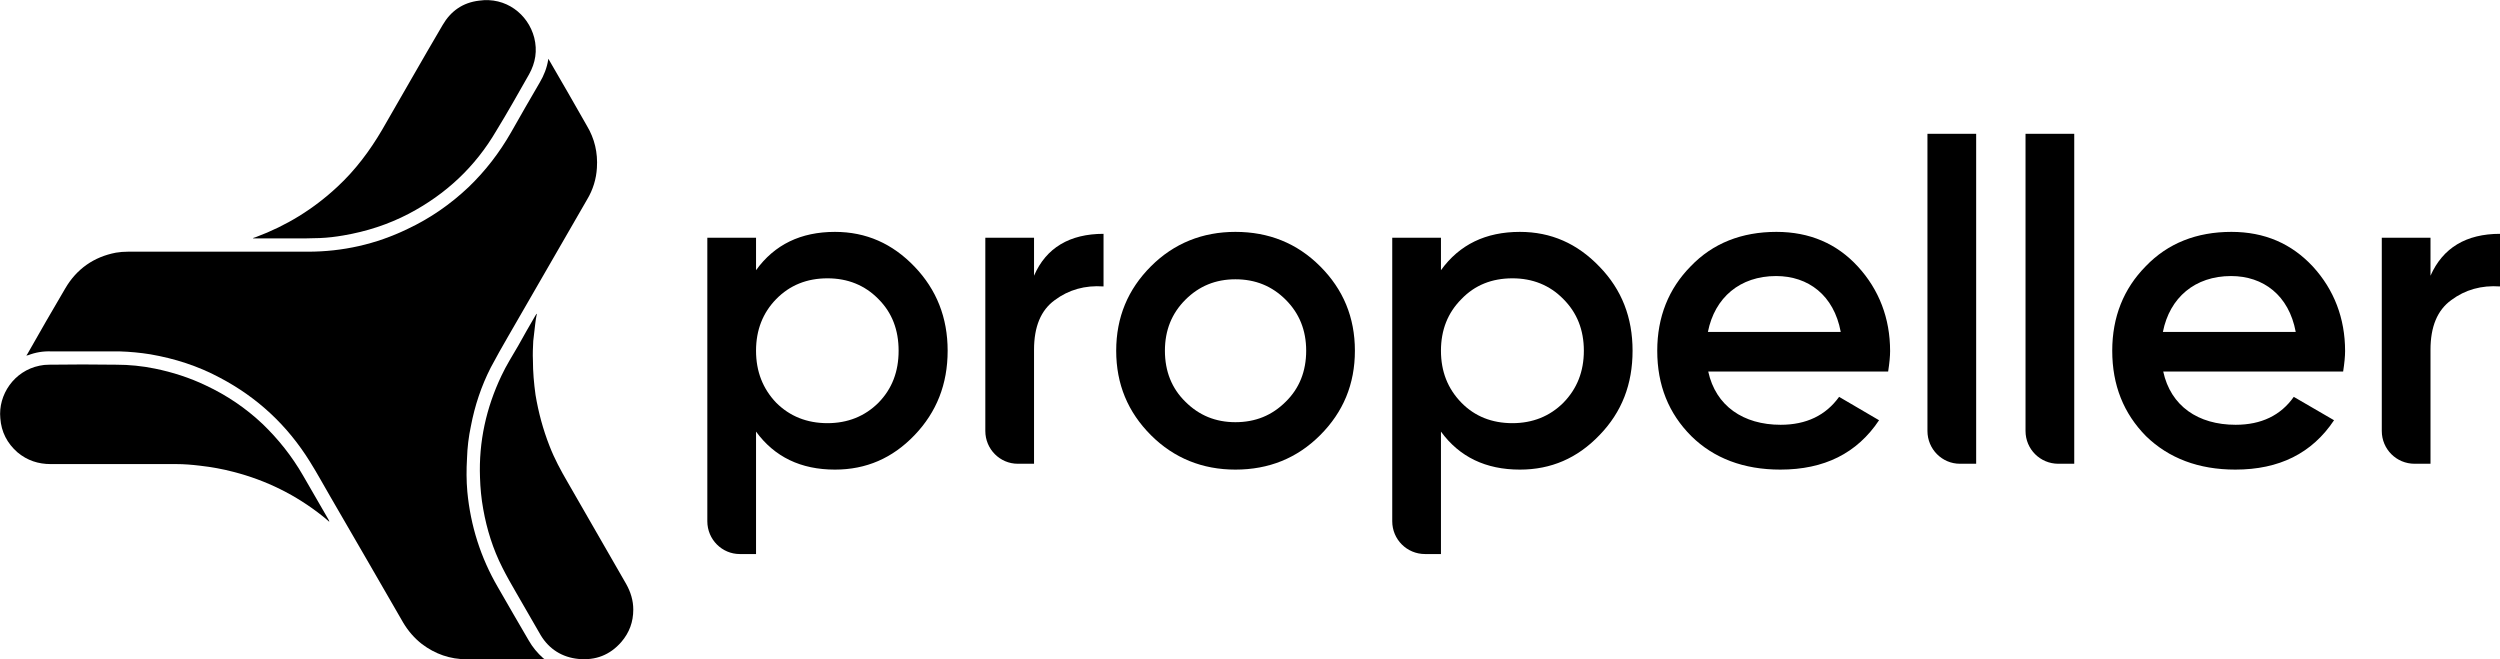 <?xml version="1.0" encoding="UTF-8"?>
<!DOCTYPE svg PUBLIC "-//W3C//DTD SVG 1.0//EN" "http://www.w3.org/TR/2001/REC-SVG-20010904/DTD/svg10.dtd">
<!-- Creator: CorelDRAW X7 -->
<svg xmlns="http://www.w3.org/2000/svg" xml:space="preserve" width="7.698in" height="2.03in" version="1.0" style="shape-rendering:geometricPrecision; text-rendering:geometricPrecision; image-rendering:optimizeQuality; fill-rule:evenodd; clip-rule:evenodd"
viewBox="0 0 7698 2030"
 xmlns:xlink="http://www.w3.org/1999/xlink">
 <defs>
  <style type="text/css">
   <![CDATA[
    .fil0 {fill:black}
   ]]>
  </style>
 </defs>
 <g id="Layer_x0020_1">
  <g id="_288182144">
   <g>
    <path class="fil0" d="M2816 821c68,71 102,157 102,259 0,103 -34,189 -102,260 -68,71 -149,106 -245,106 -105,0 -186,-39 -243,-117l0 377 -50 0c-55,0 -100,-45 -100,-101l0 -873 150 0 0 100c57,-79 138,-118 243,-118 96,0 177,36 245,107zm-268 482c62,0 115,-21 157,-63 42,-43 62,-96 62,-160 0,-64 -20,-117 -62,-159 -42,-43 -95,-64 -157,-64 -63,0 -116,21 -158,64 -41,42 -62,95 -62,159 0,64 21,117 62,160 42,42 95,63 158,63z"/>
    <path class="fil0" d="M3184 849c37,-86 110,-129 214,-129l0 162c-57,-4 -107,10 -150,42 -43,31 -64,82 -64,153l0 351 -50 0c-55,0 -100,-45 -100,-101l0 -595 150 0 0 117z"/>
    <path class="fil0" d="M3544 1340c-71,-71 -107,-157 -107,-260 0,-103 36,-189 107,-260 71,-71 159,-106 260,-106 103,0 190,35 261,106 71,71 107,157 107,260 0,103 -36,189 -107,260 -71,71 -158,106 -261,106 -101,0 -189,-35 -260,-106zm260 -40c62,0 113,-21 155,-63 42,-41 63,-94 63,-157 0,-63 -21,-115 -63,-157 -42,-42 -93,-63 -155,-63 -61,0 -112,21 -154,63 -42,42 -63,94 -63,157 0,63 21,116 63,157 42,42 93,63 154,63z"/>
    <path class="fil0" d="M4925 821c69,71 102,157 102,259 0,103 -33,189 -102,260 -68,71 -149,106 -245,106 -105,0 -186,-39 -243,-117l0 377 -49 0c-56,0 -101,-45 -101,-101l0 -873 150 0 0 100c57,-79 138,-118 243,-118 96,0 177,36 245,107zm-268 482c62,0 115,-21 157,-63 42,-43 63,-96 63,-160 0,-64 -21,-117 -63,-159 -42,-43 -95,-64 -157,-64 -63,0 -116,21 -157,64 -42,42 -63,95 -63,159 0,64 21,117 63,160 41,42 94,63 157,63z"/>
    <path class="fil0" d="M5260 1144c23,106 108,164 223,164 79,0 139,-29 180,-86l123 72c-68,102 -169,152 -304,152 -113,0 -205,-35 -274,-103 -70,-70 -105,-157 -105,-263 0,-104 35,-191 103,-260 68,-71 157,-106 264,-106 102,0 186,36 251,107 65,71 99,159 99,260 0,16 -2,37 -6,63l-554 0zm408 -122c-21,-113 -100,-172 -199,-172 -111,0 -189,66 -210,172l409 0z"/>
    <path class="fil0" d="M5935 1327l0 -915 150 0 0 1016 -50 0c-55,0 -100,-45 -100,-101z"/>
    <path class="fil0" d="M6237 1327l0 -915 150 0 0 1016 -49 0c-56,0 -101,-45 -101,-101z"/>
    <path class="fil0" d="M6661 1144c23,106 107,164 223,164 79,0 139,-29 179,-86l124 72c-68,102 -169,152 -304,152 -113,0 -205,-35 -275,-103 -69,-70 -104,-157 -104,-263 0,-104 35,-191 103,-260 68,-71 157,-106 264,-106 102,0 185,36 251,107 65,71 99,159 99,260 0,16 -2,37 -6,63l-554 0zm408 -122c-21,-113 -100,-172 -199,-172 -111,0 -189,66 -210,172l409 0z"/>
    <path class="fil0" d="M7484 849c38,-86 110,-129 214,-129l0 162c-57,-4 -107,10 -150,42 -43,31 -64,82 -64,153l0 351 -49 0c-56,0 -101,-45 -101,-101l0 -595 150 0 0 117z"/>
   </g>
   <g>
    <path class="fil0" d="M1689 181c1,3 2,4 3,6 39,67 77,133 115,200 24,40 34,83 31,130 -2,34 -12,67 -30,97 -81,141 -163,282 -244,423 -18,31 -36,63 -53,95 -29,57 -49,117 -61,180 -7,33 -11,66 -12,100 -2,34 -2,68 1,102 10,105 41,203 94,294 32,55 63,110 95,164 12,21 27,39 45,55 1,0 1,1 3,2 -3,2 -5,1 -7,1 -23,0 -47,0 -70,0 -54,0 -108,0 -162,0 -51,0 -97,-16 -138,-47 -23,-18 -42,-40 -57,-65 -75,-130 -150,-260 -225,-389 -21,-36 -41,-73 -63,-108 -69,-111 -161,-197 -277,-258 -67,-36 -139,-59 -214,-72 -31,-5 -63,-8 -95,-9 -30,0 -60,0 -90,0 -40,0 -80,0 -120,0 -25,-1 -49,3 -72,12 -1,0 -3,0 -5,1 2,-3 3,-5 4,-6 38,-67 77,-135 116,-201 35,-60 88,-97 156,-110 12,-2 24,-3 37,-3 184,0 369,0 554,0 107,0 210,-23 307,-70 70,-33 132,-76 188,-129 52,-50 95,-106 131,-169 29,-51 58,-102 88,-153 13,-22 22,-45 26,-70 0,0 0,-1 1,-3z"/>
    <path class="fil0" d="M1013 1606c-6,-6 -13,-11 -20,-17 -82,-65 -173,-110 -274,-136 -34,-9 -68,-15 -103,-19 -25,-3 -49,-5 -73,-5 -129,0 -258,0 -387,0 -38,0 -72,-11 -102,-36 -32,-28 -50,-63 -53,-105 -7,-72 42,-146 121,-162 9,-2 19,-3 29,-3 69,-1 138,-1 207,0 40,0 80,4 119,12 54,11 107,28 157,52 64,30 122,69 174,118 49,47 91,100 125,159 26,45 52,90 78,135 1,2 2,4 3,6 0,0 0,1 -1,1z"/>
    <path class="fil0" d="M1653 967c-2,10 -4,20 -5,31 -2,17 -4,34 -6,52 -1,20 -2,40 -1,60 0,35 3,70 8,106 9,54 23,106 43,157 15,39 35,76 56,112 60,104 120,209 180,313 14,25 22,51 22,79 0,38 -12,71 -37,100 -35,40 -79,57 -132,52 -50,-5 -90,-30 -116,-73 -25,-43 -50,-87 -75,-130 -15,-26 -30,-52 -43,-78 -29,-57 -48,-118 -59,-180 -6,-33 -9,-65 -10,-98 -4,-110 19,-214 66,-313 15,-32 34,-62 52,-93 17,-31 35,-62 53,-93 1,-1 2,-3 3,-5 0,1 1,1 1,1z"/>
    <path class="fil0" d="M779 733c3,-1 6,-2 9,-3 94,-35 177,-86 251,-155 55,-51 100,-111 138,-176 62,-107 123,-215 186,-322 25,-43 62,-69 112,-75 82,-12 151,41 170,114 10,40 4,77 -16,113 -33,58 -66,117 -101,174 -65,111 -155,195 -269,255 -63,33 -131,55 -202,67 -23,4 -47,7 -72,8 -14,0 -28,1 -42,1 -52,0 -104,0 -157,0 -2,0 -4,0 -6,0 0,0 -1,-1 -1,-1z"/>
   </g>
  </g>
 </g>
</svg>
